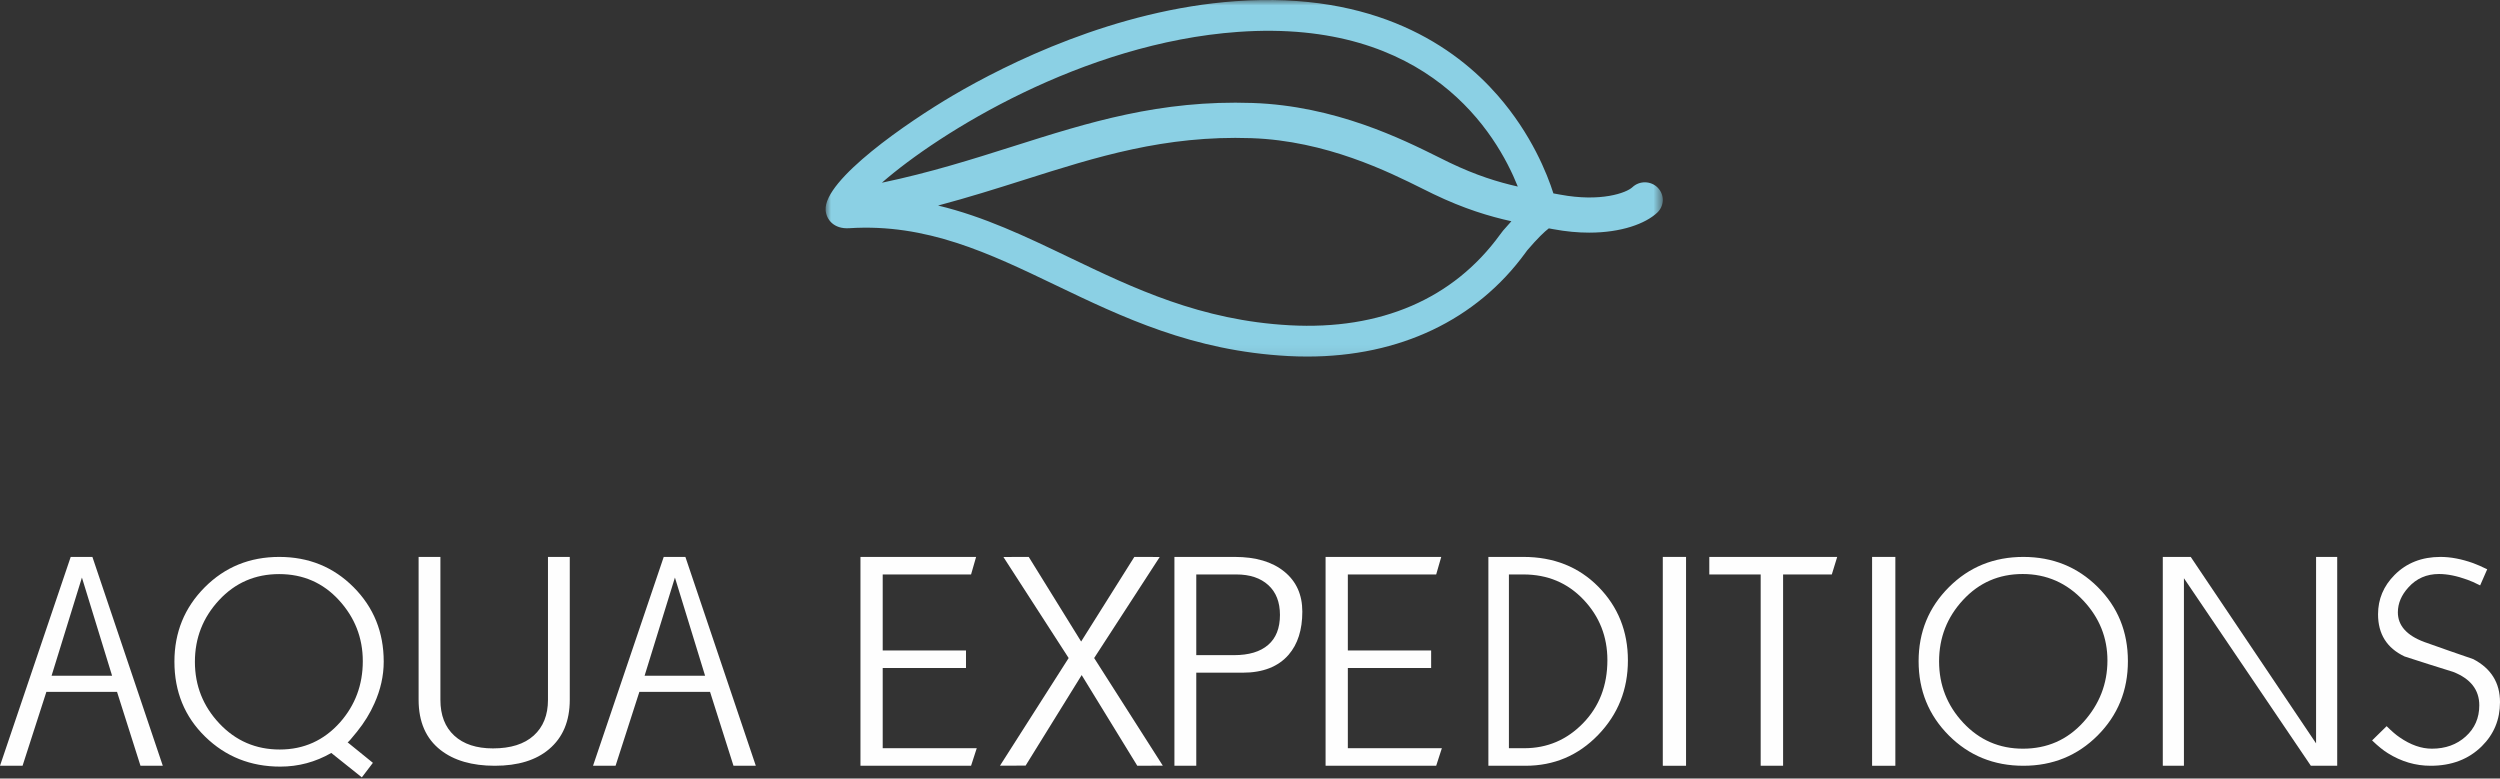<?xml version="1.0" encoding="UTF-8"?>
<svg width="228px" height="71px" viewBox="0 0 228 71" version="1.1" xmlns="http://www.w3.org/2000/svg" xmlns:xlink="http://www.w3.org/1999/xlink">
    <rect x="0" y="0" width="228" height="71" fill="#333333" stroke="none"/>
    <!-- Generator: sketchtool 53.1 (72631) - https://sketchapp.com -->
    <title>AF4A0AAE-55A2-478E-9622-9BA774C91D98</title>
    <desc>Created with sketchtool.</desc>
    <defs>
        <polygon id="path-1" points="0 32.92 76.353 32.92 76.353 0 0 0"></polygon>
    </defs>
    <g id="Desktop-(Landing,-Blog,-Itinerary)" stroke="none" stroke-width="1" fill="none" fill-rule="evenodd">
        <g id="Destination---dropdown" transform="translate(-606, -65)">
            <g id="header">
                <g id="logoWTextBig" transform="translate(606, 65)">
                    <g id="logotype" transform="translate(0, 50.791)" fill="#FEFEFE">
                        <path d="M228,13.243 C228,14.833 227.445,16.176 226.336,17.27 C225.137,18.455 223.582,19.047 221.671,19.047 C220.295,19.047 218.998,18.665 217.78,17.905 C217.372,17.656 216.888,17.268 216.335,16.736 L217.661,15.436 C218.126,15.898 218.52,16.235 218.841,16.451 C219.843,17.144 220.824,17.489 221.79,17.489 C223.025,17.489 224.053,17.118 224.875,16.375 C225.699,15.631 226.111,14.685 226.111,13.536 C226.111,12.12 225.315,11.104 223.722,10.483 C222.239,10.025 220.76,9.555 219.295,9.077 C217.683,8.314 216.878,7.035 216.878,5.23 C216.878,3.85 217.382,2.654 218.383,1.646 C219.474,0.548 220.87,0 222.568,0 C223.497,0 224.491,0.188 225.547,0.564 C225.887,0.687 226.315,0.877 226.834,1.126 L226.189,2.597 C225.707,2.354 225.315,2.179 225.012,2.076 C224.064,1.732 223.205,1.558 222.436,1.558 C221.311,1.558 220.381,1.962 219.649,2.776 C219.005,3.481 218.685,4.242 218.685,5.054 C218.685,6.256 219.486,7.157 221.091,7.757 C222.575,8.288 224.064,8.808 225.563,9.321 C227.186,10.17 228,11.478 228,13.243" id="Fill-1"></path>
                        <polygon id="Fill-3" points="213.153 19.047 210.75 19.047 199.174 1.943 199.174 19.047 197.247 19.047 197.247 0.003 199.795 0 211.226 17.005 211.226 0.003 213.153 0.003"></polygon>
                        <path d="M194.065,9.511 C194.065,12.185 193.144,14.441 191.305,16.285 C189.465,18.124 187.207,19.047 184.533,19.047 C181.843,19.047 179.576,18.124 177.737,16.285 C175.896,14.441 174.977,12.185 174.977,9.511 C174.977,6.855 175.896,4.605 177.737,2.763 C179.576,0.921 181.843,0 184.533,0 C187.207,0 189.465,0.912 191.305,2.738 C193.144,4.56 194.065,6.819 194.065,9.511 M192.198,9.443 C192.198,7.372 191.473,5.559 190.02,4.003 C188.497,2.371 186.644,1.559 184.468,1.559 C182.306,1.559 180.495,2.345 179.035,3.922 C177.574,5.497 176.844,7.364 176.844,9.524 C176.844,11.683 177.579,13.552 179.048,15.126 C180.52,16.699 182.333,17.489 184.493,17.489 C186.708,17.489 188.544,16.679 190.009,15.06 C191.468,13.44 192.198,11.567 192.198,9.443" id="Fill-5"></path>
                        <polygon id="Fill-7" points="170.735 19.047 172.856 19.047 172.856 0 170.735 0"></polygon>
                        <polygon id="Fill-9" points="167.553 0 167.061 1.599 162.618 1.599 162.618 19.047 160.574 19.047 160.574 1.599 155.888 1.599 155.888 0"></polygon>
                        <polygon id="Fill-10" points="151.647 19.047 153.767 19.047 153.767 0 151.647 0"></polygon>
                        <path d="M148.465,9.44 C148.465,12.096 147.561,14.362 145.749,16.237 C143.939,18.108 141.731,19.047 139.122,19.047 L135.74,19.047 L135.74,0 L138.934,0 C141.705,0 143.984,0.909 145.778,2.727 C147.568,4.548 148.465,6.785 148.465,9.44 M146.594,9.414 C146.594,7.265 145.869,5.426 144.415,3.895 C142.962,2.364 141.137,1.599 138.94,1.599 L137.613,1.599 L137.613,17.446 L139.02,17.446 C141.111,17.446 142.895,16.686 144.375,15.166 C145.855,13.645 146.594,11.727 146.594,9.414" id="Fill-11"></path>
                        <polygon id="Fill-12" points="131.498 17.446 130.98 19.047 120.893 19.047 120.893 0 131.441 0 130.98 1.599 122.923 1.599 122.923 8.531 130.52 8.531 130.52 10.131 122.923 10.131 122.923 17.446"></polygon>
                        <path d="M118.772,4.989 C118.772,6.647 118.356,7.954 117.524,8.92 C116.577,10.011 115.18,10.558 113.327,10.558 L109.1,10.558 L109.1,19.047 L107.107,19.047 L107.107,0 L112.611,0 C114.523,0 116.026,0.445 117.124,1.336 C118.223,2.227 118.772,3.446 118.772,4.989 M116.732,5.291 C116.732,4.124 116.378,3.216 115.67,2.57 C114.957,1.922 113.988,1.599 112.76,1.599 L109.1,1.599 L109.1,8.959 L112.533,8.959 C113.895,8.959 114.934,8.649 115.653,8.026 C116.372,7.406 116.732,6.494 116.732,5.291" id="Fill-13"></path>
                        <polygon id="Fill-14" points="106.047 19.036 103.721 19.047 98.649 10.776 93.534 19.034 91.2 19.036 97.461 9.222 91.51 0.006 93.822 0.001 98.599 7.717 103.45 0 105.767 0.006 99.787 9.222"></polygon>
                        <polygon id="Fill-15" points="89.079 17.446 88.561 19.047 78.474 19.047 78.474 0 89.021 0 88.561 1.599 80.503 1.599 80.503 8.531 88.099 8.531 88.099 10.131 80.503 10.131 80.503 17.446"></polygon>
                        <path d="M68.93,19.047 L66.894,19.047 L64.756,12.306 L58.311,12.306 L56.14,19.045 L54.084,19.047 L60.532,0 L62.508,0 L68.93,19.047 Z M64.304,10.835 L61.553,1.882 L58.787,10.835 L64.304,10.835 Z" id="Fill-16"></path>
                        <path d="M51.963,13.03 C51.963,14.972 51.332,16.473 50.072,17.535 C48.885,18.542 47.237,19.047 45.127,19.047 C43.055,19.047 41.406,18.569 40.184,17.616 C38.846,16.573 38.177,15.045 38.177,13.03 L38.177,0 L40.165,0 L40.165,13.037 C40.165,14.44 40.589,15.529 41.434,16.303 C42.279,17.078 43.455,17.463 44.958,17.463 C46.574,17.463 47.813,17.071 48.678,16.29 C49.542,15.507 49.975,14.422 49.975,13.037 L49.975,0 L51.963,0 L51.963,13.03 Z" id="Fill-17"></path>
                        <path d="M34.995,9.546 C34.995,10.827 34.713,12.101 34.146,13.361 C33.755,14.25 33.226,15.112 32.552,15.948 C32.039,16.589 31.754,16.909 31.702,16.909 L34.008,18.779 L33,20.105 L30.214,17.879 C28.764,18.71 27.215,19.124 25.568,19.124 C22.861,19.124 20.574,18.215 18.708,16.391 C16.841,14.569 15.907,12.287 15.907,9.549 C15.907,6.882 16.828,4.624 18.667,2.775 C20.51,0.924 22.775,0 25.466,0 C28.155,0 30.417,0.921 32.247,2.761 C34.079,4.6 34.995,6.864 34.995,9.546 M33.087,9.511 C33.087,7.378 32.36,5.521 30.907,3.938 C29.454,2.355 27.637,1.566 25.458,1.566 C23.278,1.566 21.453,2.355 19.982,3.938 C18.51,5.521 17.775,7.396 17.775,9.566 C17.775,11.734 18.518,13.611 20.007,15.192 C21.496,16.772 23.33,17.565 25.511,17.565 C27.708,17.565 29.542,16.739 31.013,15.086 C32.394,13.52 33.087,11.662 33.087,9.511" id="Fill-18"></path>
                        <path d="M14.847,19.047 L12.812,19.047 L10.673,12.306 L4.23,12.306 L2.058,19.045 L0,19.047 L6.448,0 L8.427,0 L14.847,19.047 Z M10.222,10.835 L7.471,1.882 L4.704,10.835 L10.222,10.835 Z" id="Fill-19"></path>
                    </g>
                    <g id="logo" transform="translate(75.293, 0)">
                        <mask id="mask-2" fill="white">
                            <use xlink:href="#path-1"></use>
                        </mask>
                        <g id="Clip-8"></g>
                        <path d="M61.505,21.404 C57.252,27.257 50.619,30.117 42.321,29.665 C34.21,29.225 28.102,26.295 22.196,23.461 C18.251,21.569 14.442,19.746 10.258,18.745 C13.016,18.011 15.593,17.199 18.114,16.4 C24.709,14.308 30.93,12.333 38.827,12.6 C45.648,12.831 51.366,15.678 54.438,17.208 C54.808,17.392 55.143,17.558 55.439,17.701 C58.252,19.053 60.538,19.733 62.546,20.178 C62.299,20.445 62.048,20.726 61.788,21.031 C61.729,21.101 61.634,21.227 61.505,21.404 M37.619,2.909 C55.003,1.671 61.215,12.212 63.13,17.014 C61.327,16.607 59.341,16.001 56.88,14.818 C56.597,14.681 56.276,14.521 55.921,14.344 C52.623,12.703 46.484,9.647 38.94,9.391 C30.484,9.104 23.982,11.164 17.105,13.345 C13.368,14.53 9.517,15.747 5.134,16.664 C10.309,12.138 23.436,3.919 37.619,2.909 M75.898,17.121 C75.272,16.481 74.235,16.46 73.583,17.073 C73.03,17.594 70.689,18.443 66.986,17.748 C66.785,17.71 66.58,17.674 66.377,17.638 C65.822,15.89 64.394,12.25 61.303,8.709 C57.439,4.283 50.152,-0.801 37.41,0.106 C26.38,0.893 16.524,5.827 11.631,8.698 C7.524,11.109 -0.19,16.398 0.004,19.168 C0.064,20.023 0.756,20.903 2.156,20.813 C9.22,20.362 14.911,23.094 20.936,25.985 C27.099,28.942 33.472,31.999 42.163,32.47 C42.761,32.503 43.351,32.518 43.936,32.518 C52.345,32.518 59.366,29.189 63.839,23.035 C63.906,22.942 63.956,22.872 63.984,22.837 C64.945,21.713 65.563,21.128 65.959,20.827 C66.096,20.852 66.234,20.877 66.369,20.902 C67.534,21.12 68.63,21.217 69.639,21.217 C72.563,21.217 74.77,20.406 75.85,19.391 C76.502,18.777 76.524,17.761 75.898,17.121" id="Fill-20" fill="#8BD0E4" mask="url(#mask-2)"></path>
                    </g>
                </g>
            </g>
        </g>
    </g>
</svg>